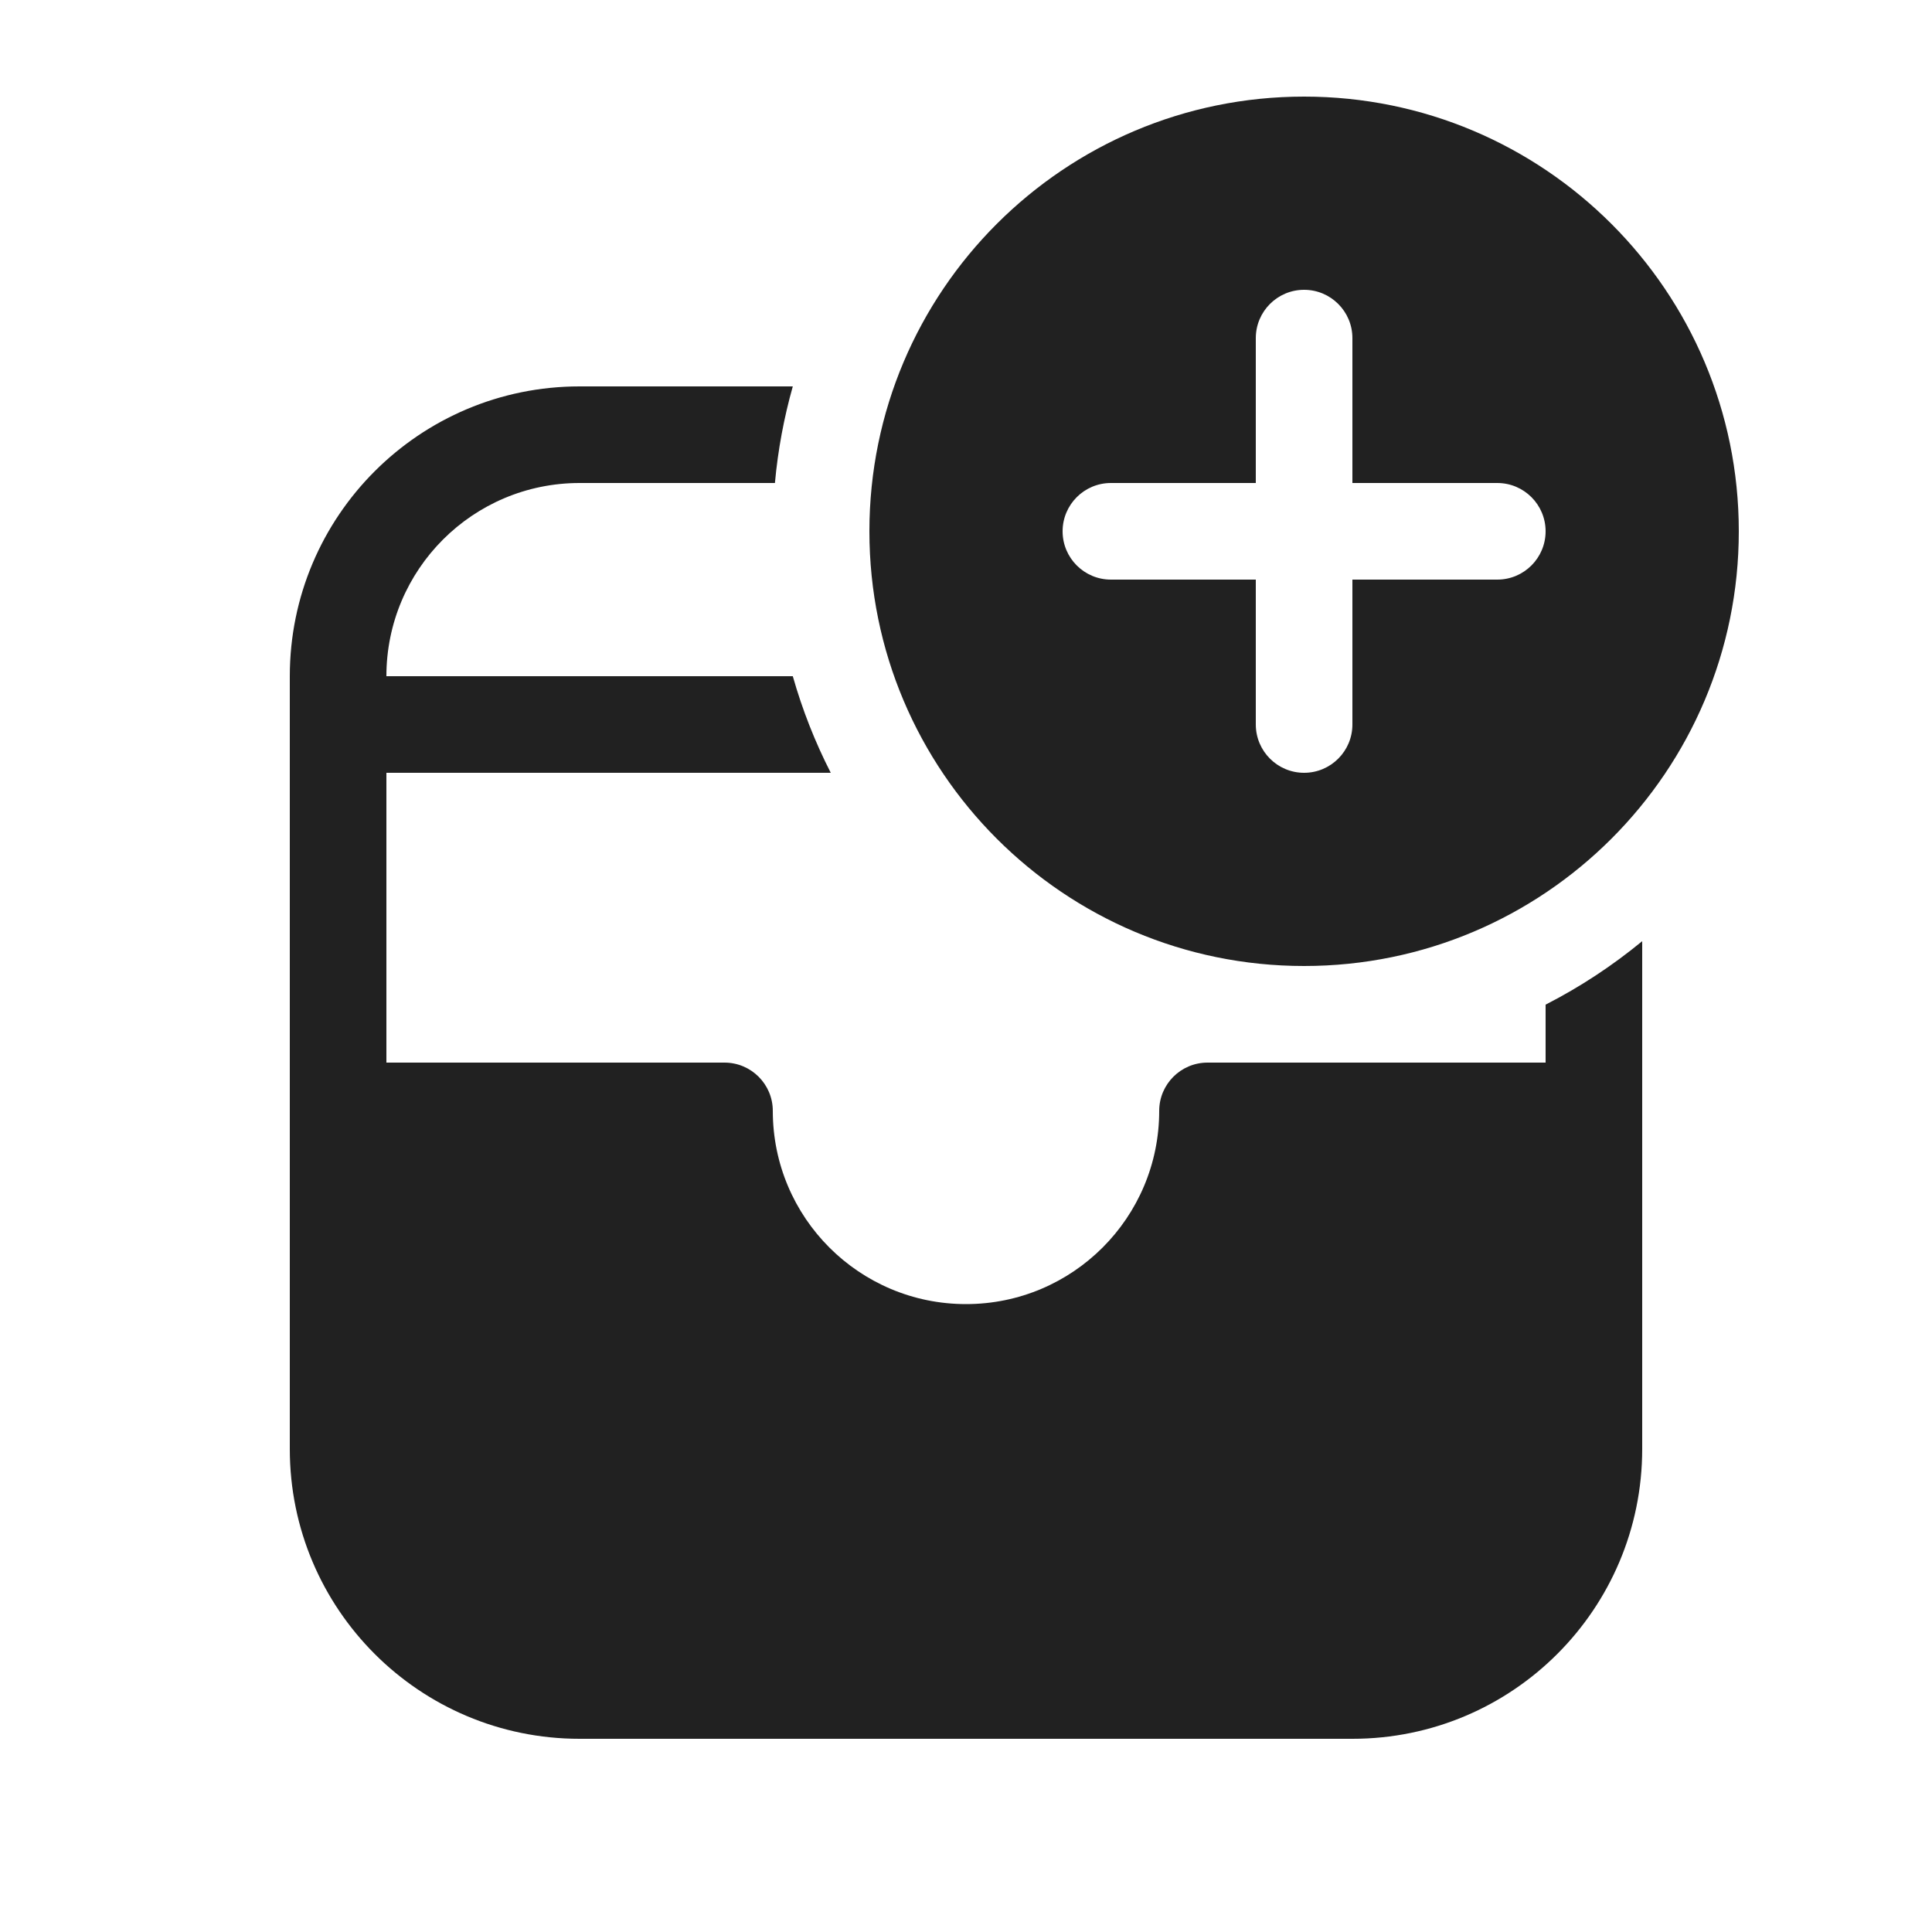 <svg width="20" height="20" viewBox="0 0 20 20" fill="none" xmlns="http://www.w3.org/2000/svg">
<path d="M18 5.5C18 7.985 15.985 10 13.5 10C11.015 10 9 7.985 9 5.5C9 3.015 11.015 1 13.5 1C15.985 1 18 3.015 18 5.5ZM14 3.5C14 3.224 13.776 3 13.5 3C13.224 3 13 3.224 13 3.5V5H11.5C11.224 5 11 5.224 11 5.5C11 5.776 11.224 6 11.5 6H13V7.5C13 7.776 13.224 8 13.5 8C13.776 8 14 7.776 14 7.5V6H15.5C15.776 6 16 5.776 16 5.5C16 5.224 15.776 5 15.5 5H14V3.5ZM6 4H8.207C8.116 4.322 8.053 4.657 8.022 5H6C4.895 5 4 5.895 4 7H8.207C8.306 7.349 8.438 7.683 8.6 8H4V11H7.5C7.776 11 8 11.224 8 11.5C8 12.605 8.895 13.5 10 13.5C11.105 13.5 12 12.605 12 11.5C12 11.224 12.224 11 12.5 11H16L16 10.4C16.358 10.217 16.693 9.996 17 9.743V15C17 16.657 15.657 18 14 18H6C4.343 18 3 16.657 3 15V7C3 5.343 4.343 4 6 4Z" fill="#212121"/>
</svg>
